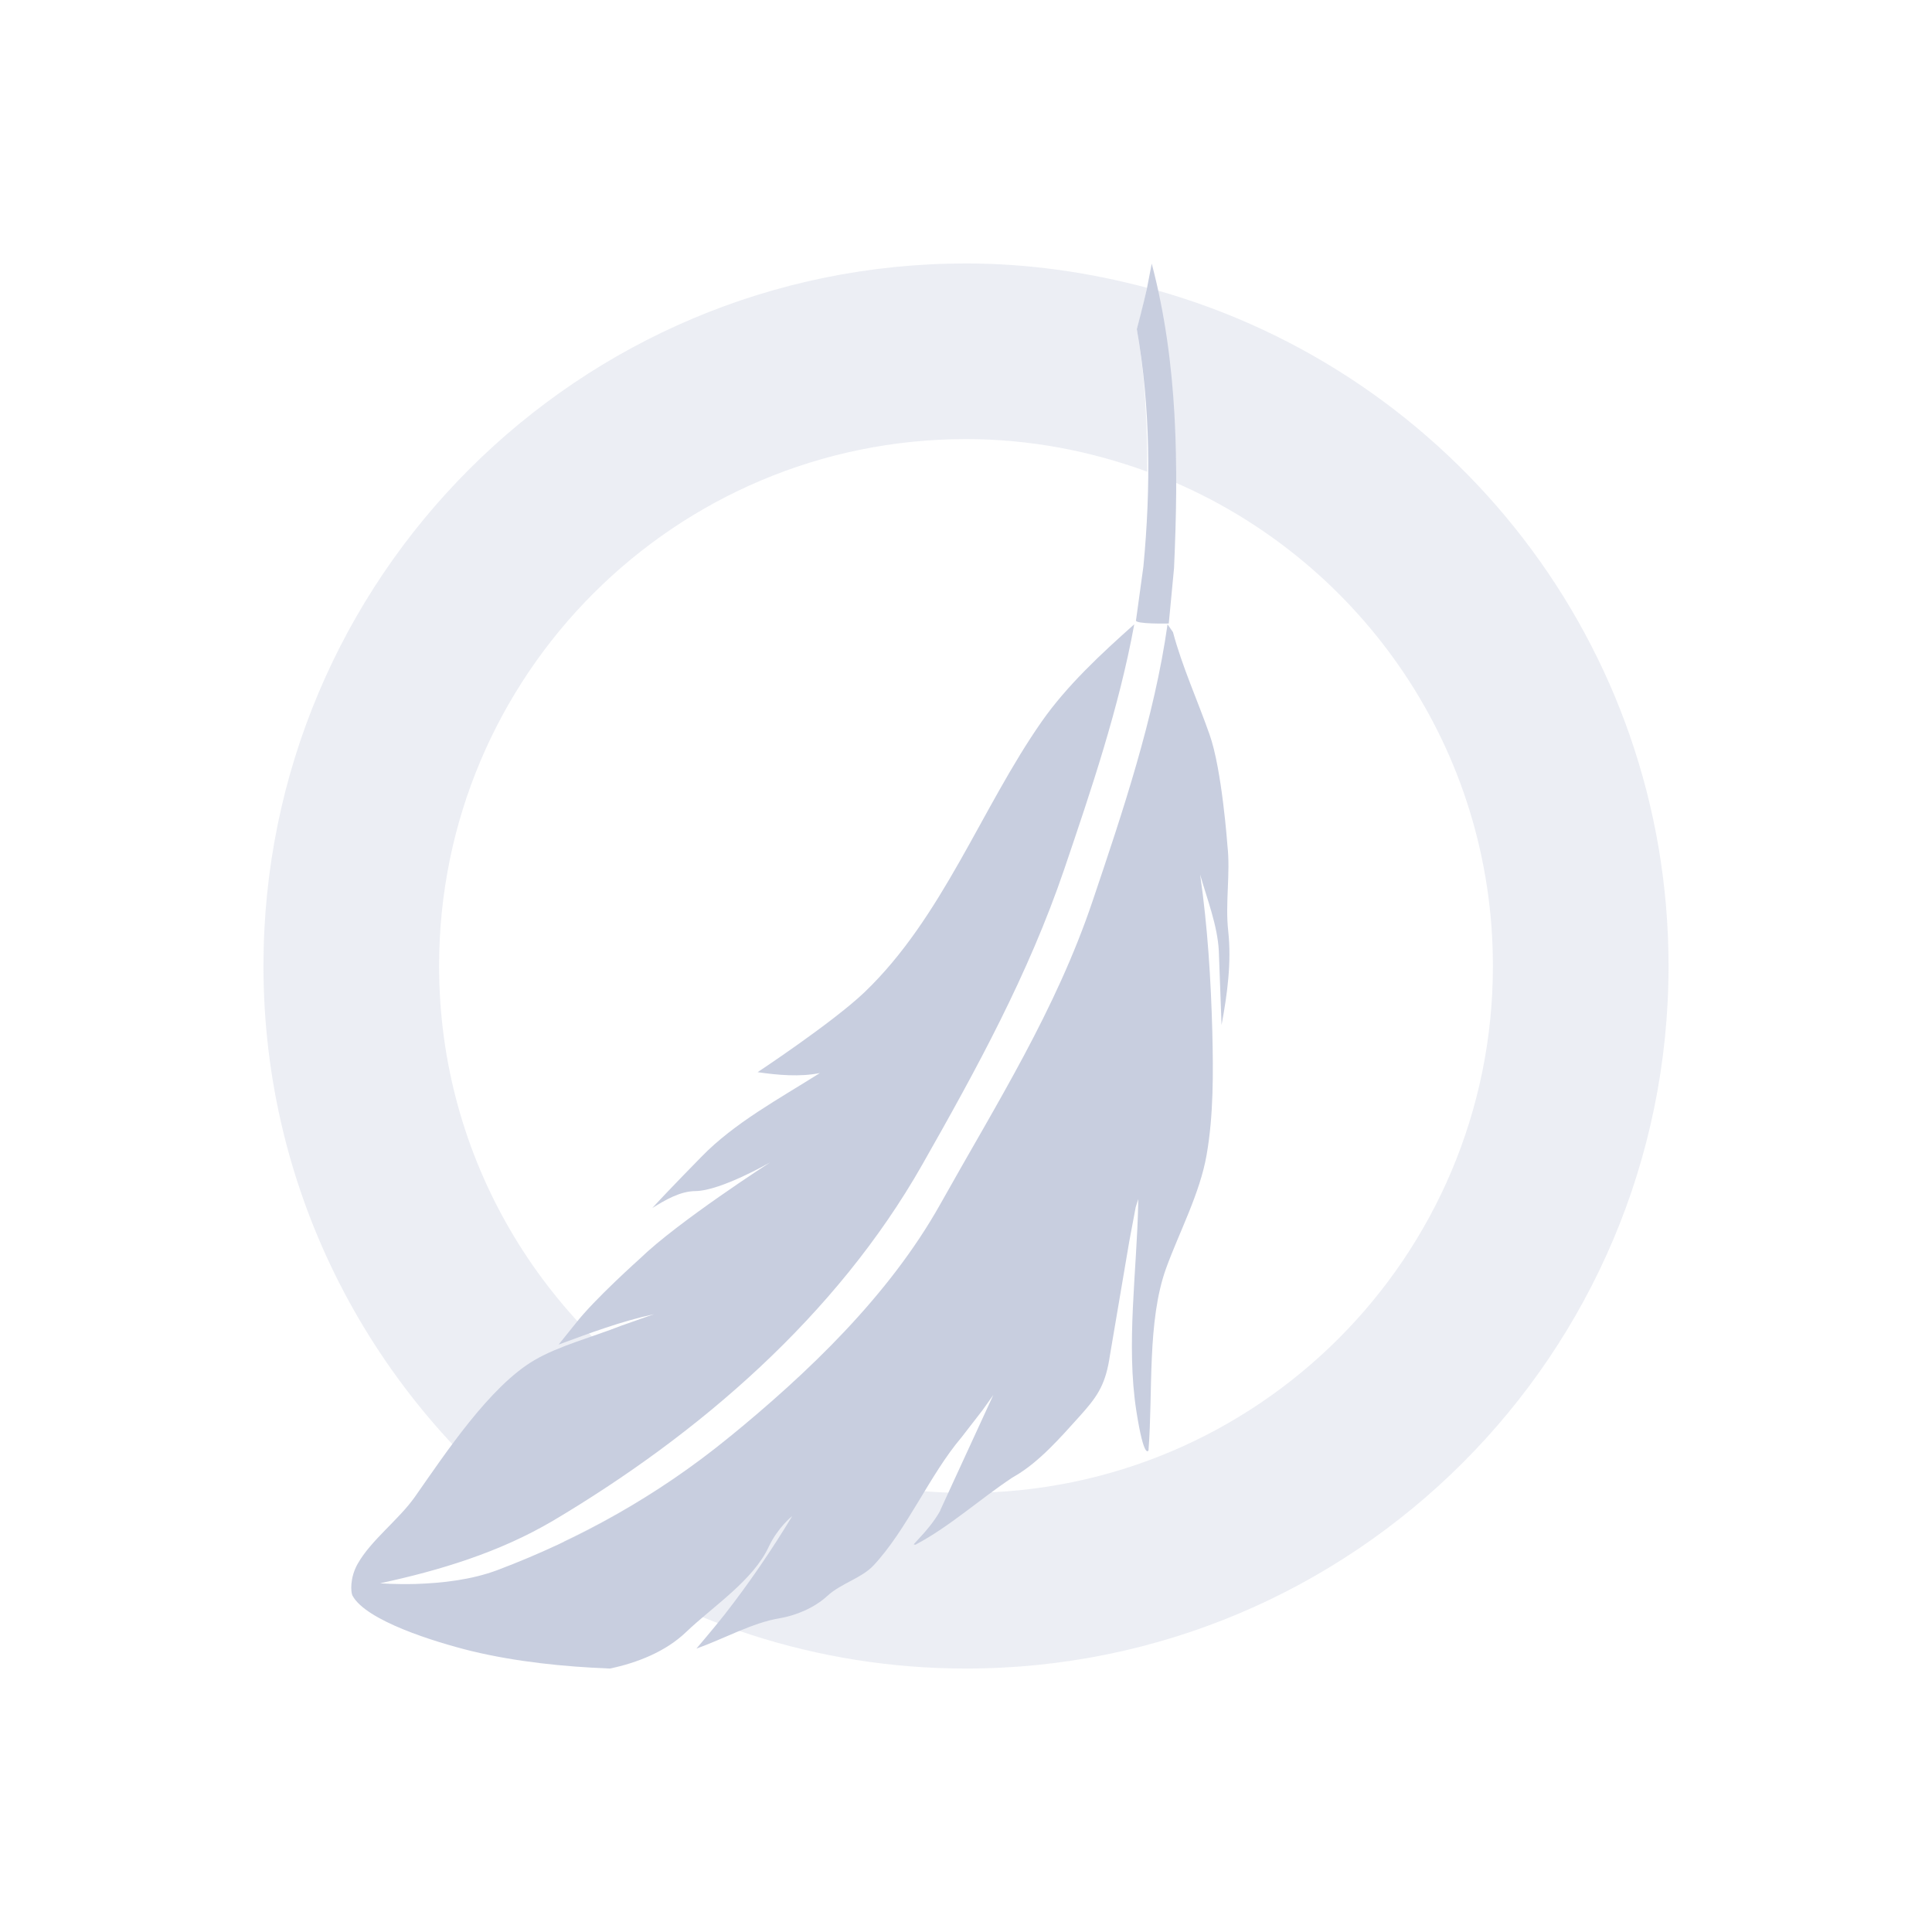 <svg xmlns="http://www.w3.org/2000/svg" width="22" height="22" version="1.1">
 <defs>
  <style id="current-color-scheme" type="text/css">
   .ColorScheme-Text { color:#c8cedf; } .ColorScheme-Highlight { color:#4285f4; } .ColorScheme-NeutralText { color:#ff9800; } .ColorScheme-PositiveText { color:#4caf50; } .ColorScheme-NegativeText { color:#f44336; }
  </style>
 </defs>
 <path style="opacity:.35;fill:currentColor" class="ColorScheme-Text" d="M 11,3 C 6.582,3 3,6.582 3,11 3,13.607 4.253,15.916 6.184,17.377 6.219,17.357 6.256,17.341 6.291,17.32 6.864,16.981 7.413,16.582 7.943,16.156 6.183,15.11 5,13.196 5,11 5,7.686 7.686,5 11,5 11.726,5 12.418,5.135 13.063,5.371 13.065,4.827 13.04,4.283 12.945,3.748 12.999,3.562 13.02,3.467 13.061,3.281 V 3.277 C 12.402,3.102 11.714,3 11,3 Z M 13.178,3.307 C 13.336,4.03 13.391,4.763 13.391,5.498 15.514,6.422 17,8.536 17,11 17,14.313 14.314,17 11,17 10.032,17 9.12,16.765 8.31,16.357 8.302,16.365 8.294,16.374 8.285,16.381 7.706,16.852 7.081,17.238 6.42,17.553 7.718,18.462 9.295,19 11,19 15.418,19 19,15.418 19,11 19,7.338 16.536,4.256 13.178,3.307 Z"/>
 <path style="fill:currentColor" class="ColorScheme-Text" d="M 13.115,3.002 C 13.115,3.002 13.083,3.168 13.061,3.281 13.02,3.468 12.945,3.748 12.945,3.748 13.102,4.638 13.106,5.555 13.02,6.451 L 12.936,7.063 C 12.917,7.109 13.309,7.1 13.309,7.1 L 13.369,6.469 C 13.421,5.308 13.415,4.139 13.115,3.002 Z M 12.916,7.109 C 12.535,7.448 12.149,7.807 11.863,8.215 11.174,9.201 10.734,10.447 9.844,11.299 9.482,11.644 8.627,12.209 8.627,12.209 8.855,12.242 9.108,12.265 9.336,12.219 8.876,12.51 8.362,12.786 7.986,13.174 7.986,13.174 7.608,13.558 7.428,13.756 7.573,13.666 7.744,13.564 7.92,13.563 8.211,13.559 8.77,13.236 8.77,13.236 8.77,13.236 7.718,13.913 7.287,14.332 7.287,14.332 6.765,14.798 6.555,15.07 L 6.361,15.311 C 6.716,15.18 7.076,15.045 7.447,14.965 L 7.074,15.096 C 6.745,15.226 6.367,15.324 6.086,15.488 5.578,15.785 5.075,16.545 4.723,17.047 4.535,17.312 4.226,17.536 4.072,17.809 3.984,17.965 3.993,18.129 4.014,18.17 4.169,18.455 4.944,18.696 5.369,18.801 5.881,18.924 6.418,18.979 6.945,19 7.258,18.935 7.581,18.806 7.811,18.586 8.123,18.288 8.574,17.999 8.754,17.613 8.857,17.395 9.016,17.267 9.021,17.264 8.786,17.653 8.528,18.031 8.248,18.389 8.114,18.558 7.93,18.773 7.93,18.773 8.242,18.662 8.569,18.478 8.875,18.428 9.065,18.396 9.274,18.308 9.42,18.174 9.575,18.03 9.809,17.973 9.947,17.826 10.328,17.418 10.585,16.796 10.949,16.367 L 11.189,16.057 11.311,15.885 10.709,17.193 10.705,17.205 C 10.64,17.323 10.543,17.437 10.443,17.543 L 10.404,17.586 10.424,17.59 C 10.813,17.385 11.156,17.072 11.527,16.826 L 11.559,16.807 C 11.836,16.646 12.082,16.362 12.287,16.135 12.481,15.92 12.579,15.79 12.631,15.484 L 12.635,15.457 12.859,14.137 12.932,13.748 12.961,13.654 V 13.701 C 12.946,14.475 12.821,15.308 12.94,16.068 13.028,16.631 13.078,16.516 13.078,16.516 13.13,15.852 13.061,15.045 13.279,14.441 13.427,14.033 13.664,13.59 13.74,13.15 13.819,12.699 13.816,12.218 13.805,11.756 13.789,11.158 13.752,10.555 13.666,9.959 13.747,10.242 13.864,10.539 13.879,10.83 L 13.91,11.672 C 13.975,11.325 14.025,10.956 13.986,10.603 13.95,10.279 14.013,9.948 13.977,9.629 13.977,9.629 13.915,8.76 13.773,8.363 13.637,7.976 13.461,7.589 13.357,7.199 L 13.295,7.109 C 13.145,8.174 12.78,9.257 12.445,10.25 12.023,11.507 11.346,12.57 10.709,13.709 10.124,14.754 9.197,15.638 8.285,16.381 7.49,17.028 6.61,17.522 5.664,17.879 5.37,17.989 5.04,18.027 4.729,18.037 4.499,18.043 4.328,18.029 4.328,18.029 5.005,17.884 5.691,17.675 6.291,17.32 7.956,16.334 9.525,14.983 10.502,13.262 11.123,12.169 11.71,11.097 12.119,9.897 12.425,8.995 12.743,8.058 12.916,7.109 Z"/>
</svg>
